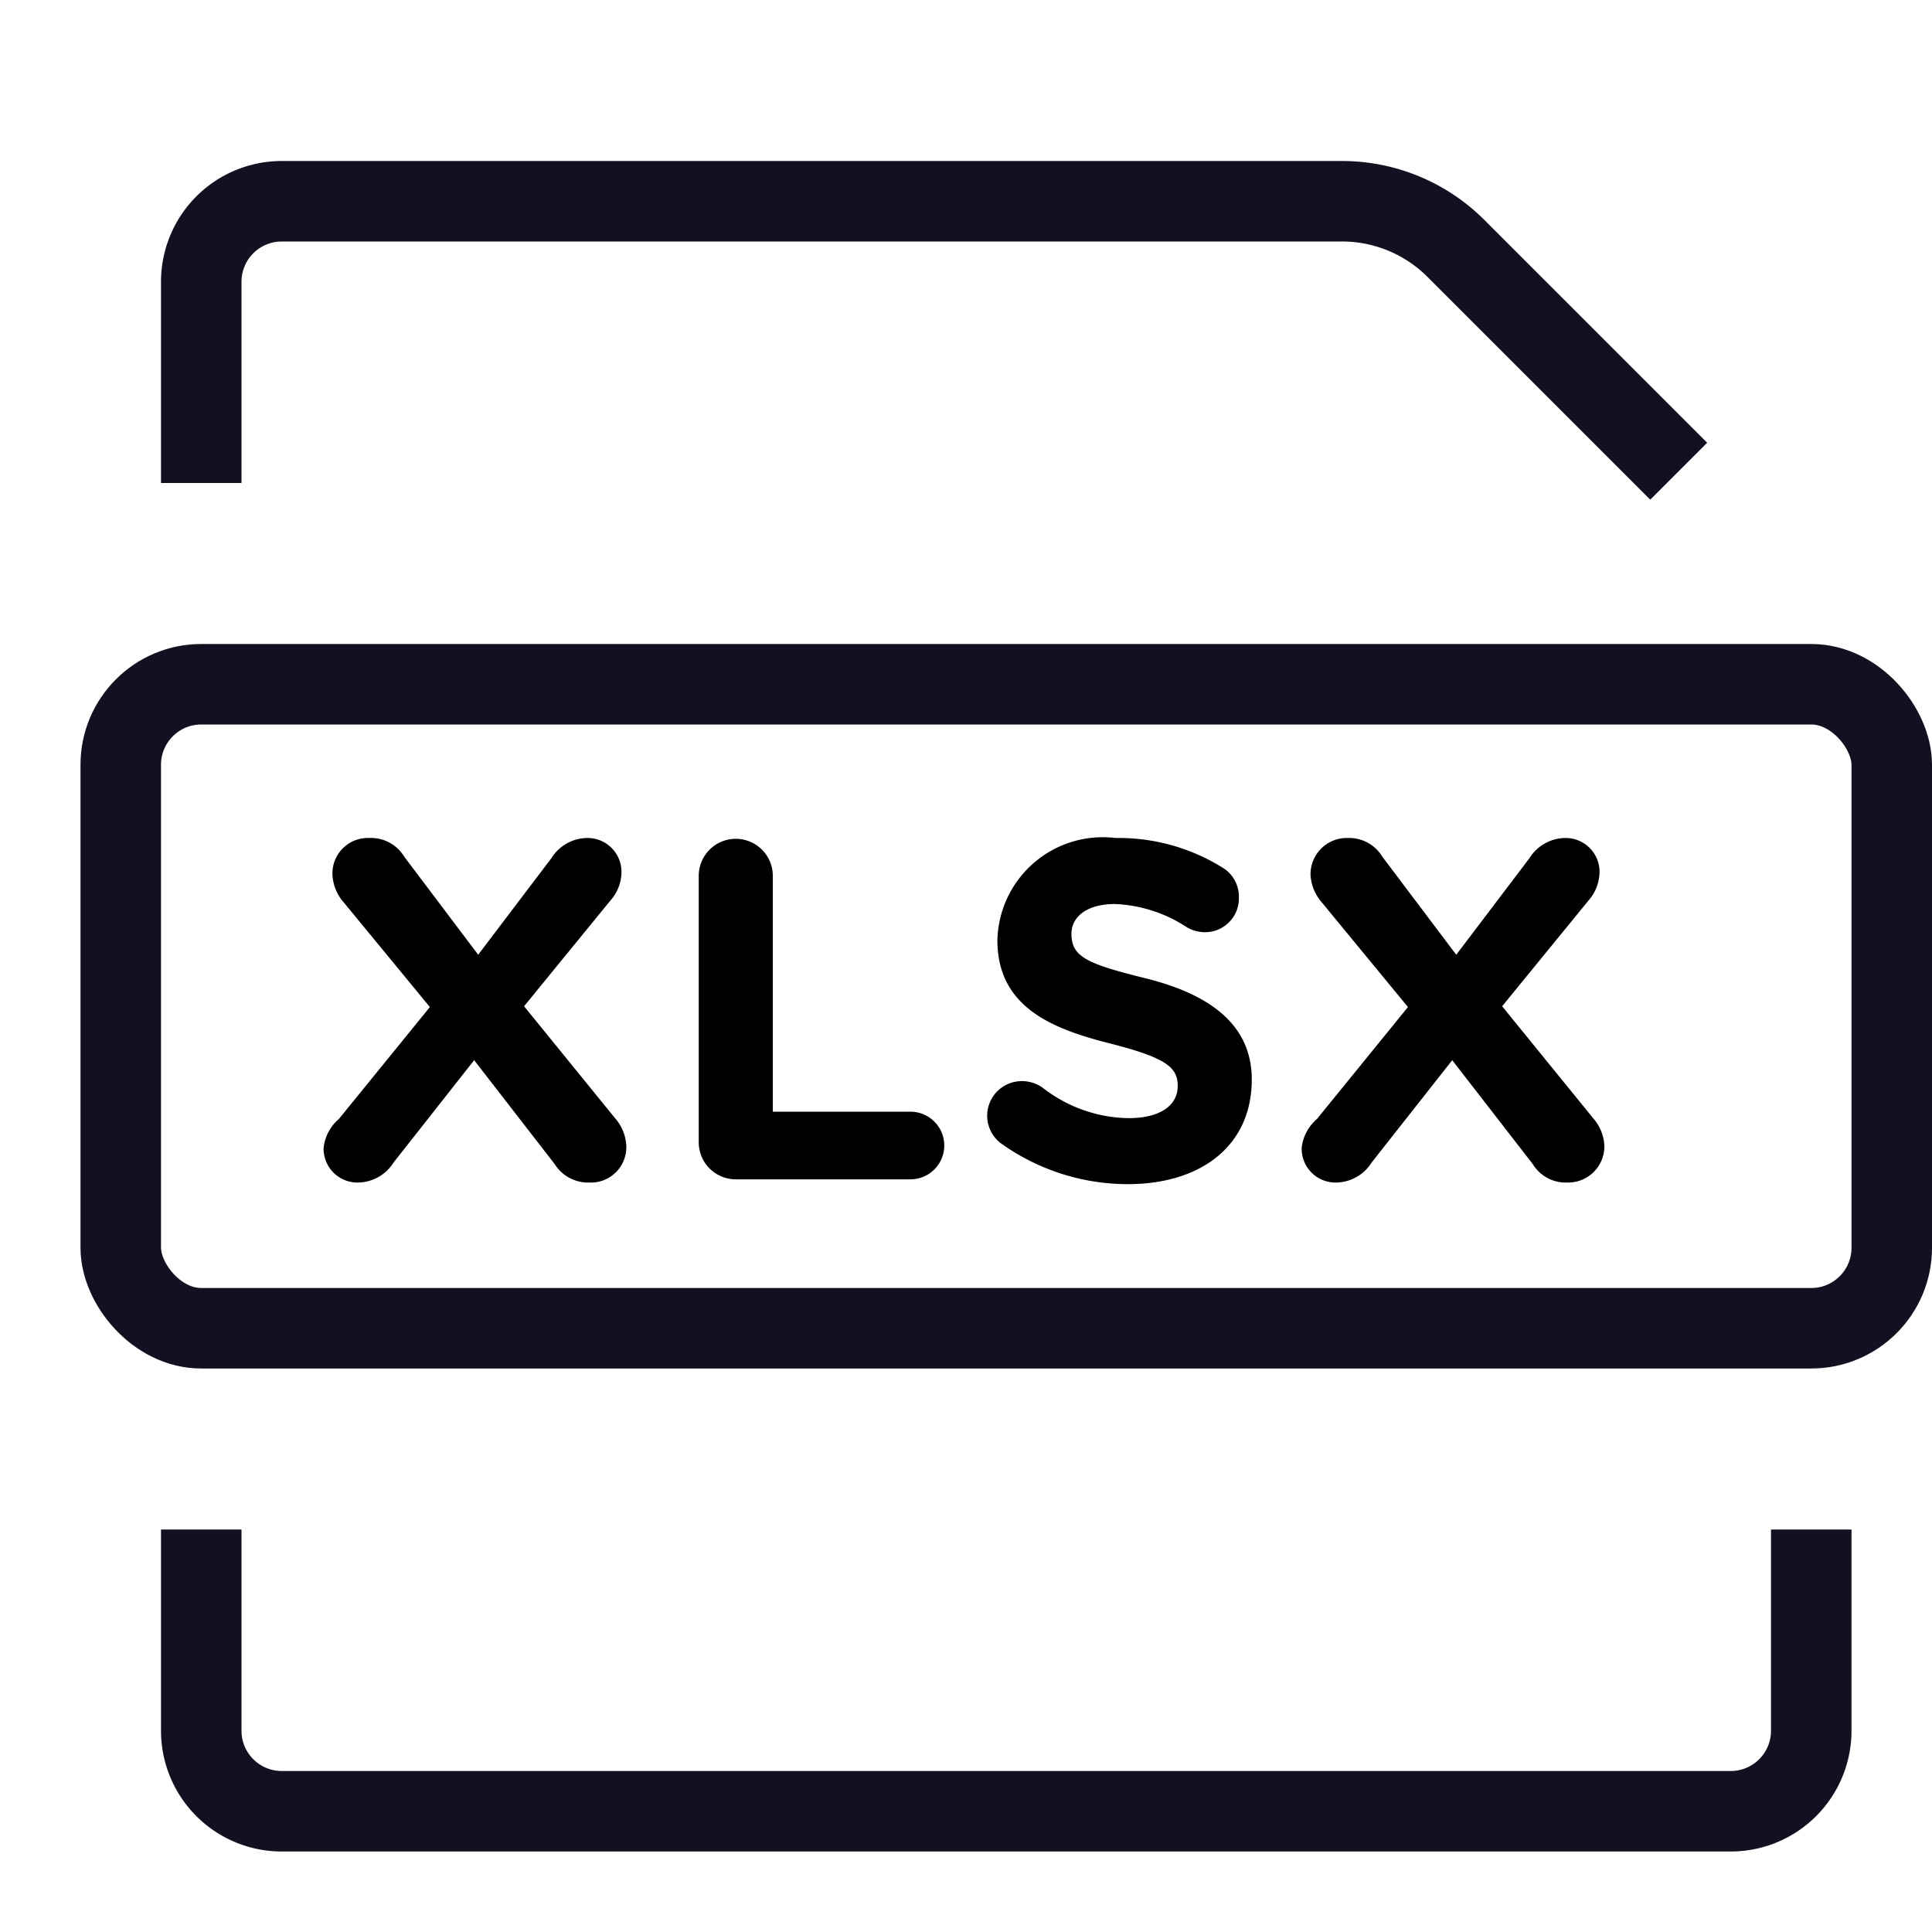 <svg id="Layer_1" data-name="Layer 1" xmlns="http://www.w3.org/2000/svg" viewBox="0 0 24 24"><title>unity-docs-24px-file-xlsx</title><rect x="1.5" y="8.5" width="22" height="8" rx="1" ry="1" style="fill:none;stroke:#112;stroke-linecap:square;stroke-linejoin:round"/><path d="M4.21,13.9l1.13-1.39-1.07-1.3a.56.56,0,0,1-.14-.34.44.44,0,0,1,.46-.46.48.48,0,0,1,.43.23l.92,1.22.91-1.2a.53.53,0,0,1,.45-.25.42.42,0,0,1,.42.43.54.54,0,0,1-.14.35L6.51,12.5l1.13,1.39a.56.56,0,0,1,.14.34.44.44,0,0,1-.46.46.49.49,0,0,1-.43-.23l-1-1.29-1,1.27a.53.53,0,0,1-.45.25.42.42,0,0,1-.42-.43A.55.55,0,0,1,4.21,13.9Z"/><path d="M8.68,10.88a.46.46,0,1,1,.92,0v2.93h1.71a.42.42,0,1,1,0,.84H9.14a.46.46,0,0,1-.46-.46Z"/><path d="M12.43,14.2a.43.43,0,0,1,.26-.77.45.45,0,0,1,.26.08,1.77,1.77,0,0,0,1.07.38c.38,0,.61-.15.61-.4h0c0-.23-.14-.35-.85-.53s-1.39-.45-1.39-1.28h0a1.31,1.31,0,0,1,1.47-1.27,2.44,2.44,0,0,1,1.33.37.42.42,0,0,1,.2.37.42.42,0,0,1-.43.43.44.44,0,0,1-.23-.07,1.75,1.75,0,0,0-.88-.28c-.35,0-.54.16-.54.37h0c0,.28.18.37.91.55s1.33.53,1.33,1.26h0c0,.83-.64,1.3-1.54,1.3A2.71,2.71,0,0,1,12.43,14.2Z"/><path d="M16.36,13.9l1.13-1.39-1.07-1.3a.57.57,0,0,1-.14-.34.45.45,0,0,1,.46-.46.48.48,0,0,1,.43.23l.92,1.22.91-1.2a.53.53,0,0,1,.45-.25.42.42,0,0,1,.42.43.55.55,0,0,1-.14.35L18.66,12.5l1.13,1.39a.56.56,0,0,1,.14.34.45.45,0,0,1-.46.46.48.48,0,0,1-.43-.23l-1-1.29-1,1.27a.53.53,0,0,1-.45.25.42.42,0,0,1-.42-.43A.55.55,0,0,1,16.36,13.9Z"/><path d="M2.5,5.5v-2a1,1,0,0,1,1-1H16.67a2,2,0,0,1,1.42.59L20.5,5.5" style="fill:none;stroke:#112;stroke-linecap:square;stroke-linejoin:round"/><path d="M22.5,19.5v2a1,1,0,0,1-1,1H3.5a1,1,0,0,1-1-1v-2" style="fill:none;stroke:#112;stroke-linecap:square;stroke-linejoin:round"/></svg>